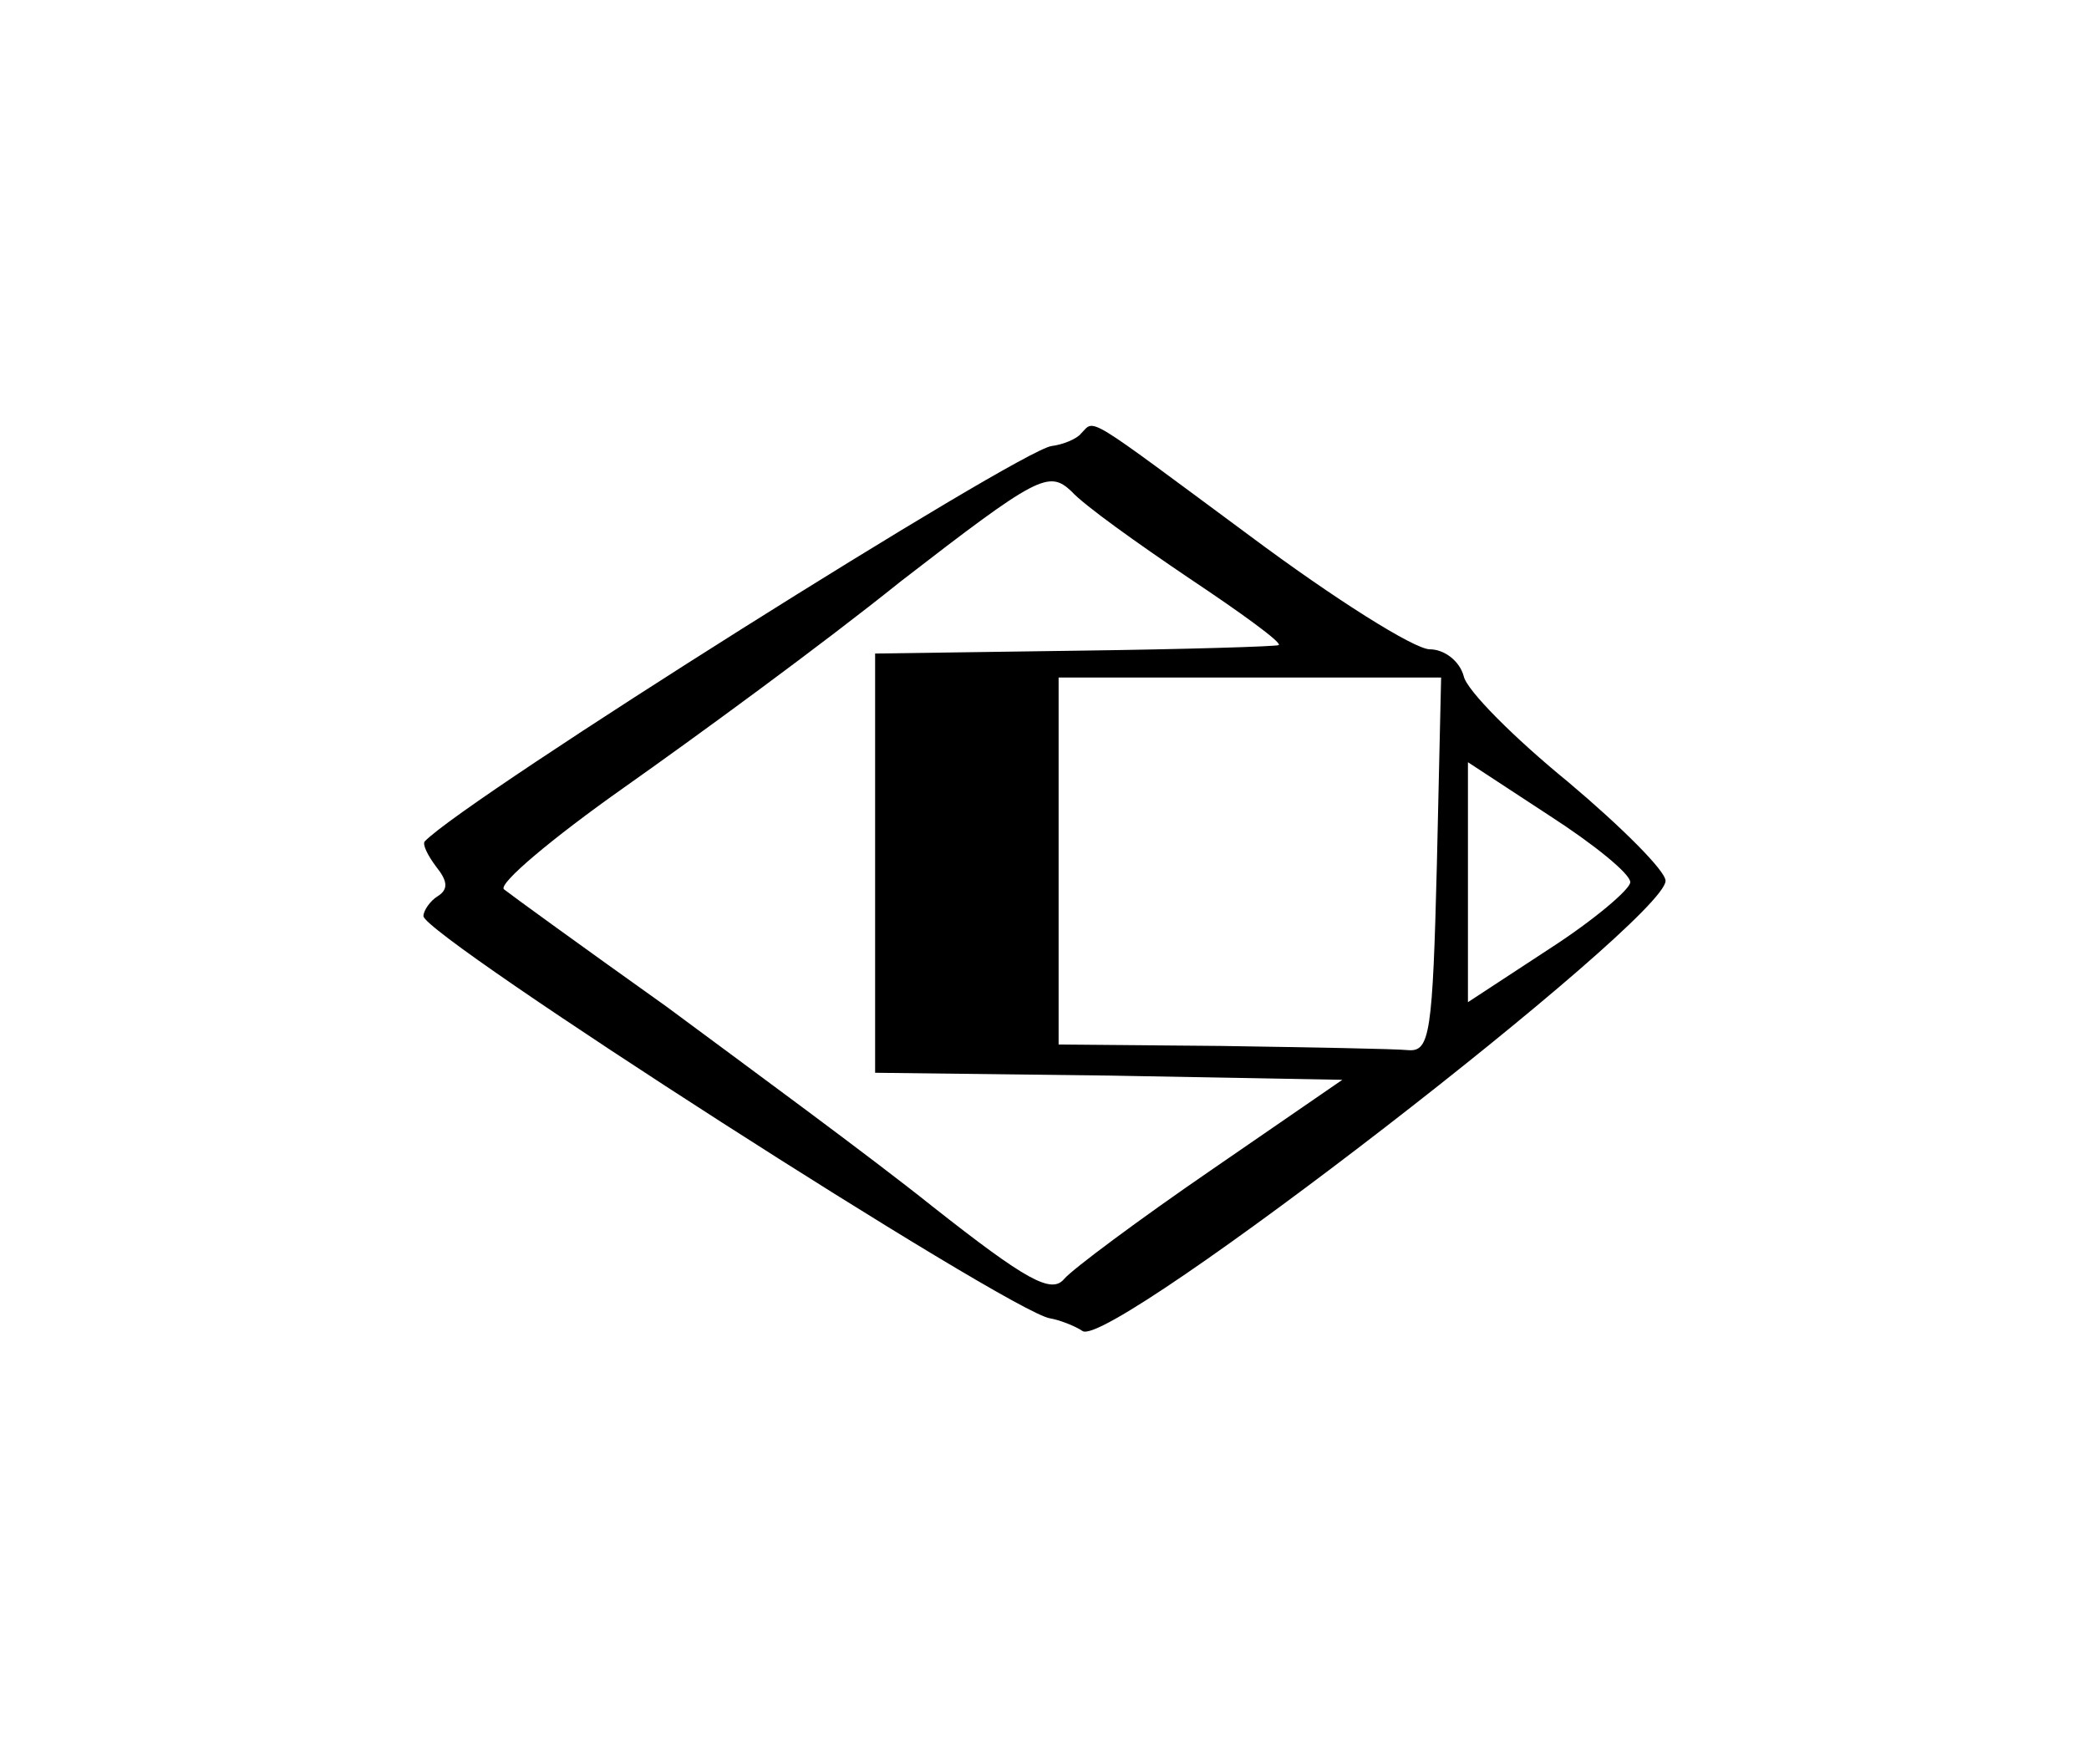 <?xml version="1.0" standalone="no"?>
<!DOCTYPE svg PUBLIC "-//W3C//DTD SVG 20010904//EN"
 "http://www.w3.org/TR/2001/REC-SVG-20010904/DTD/svg10.dtd">
<svg version="1.0" xmlns="http://www.w3.org/2000/svg"
 width="148pt" height="125pt" viewBox="0 0 148 125"
 preserveAspectRatio="xMidYMid meet">
<g transform="translate(0,125) scale(0.1,-0.1)"
fill="#000000" stroke="none">
<path d="M766 943 c-3 -4 -13 -8 -21 -9 -23 -3 -414 -249 -444 -280 -2 -2 2
-10 8 -18 8 -10 9 -16 1 -21 -5 -3 -10 -10 -10 -14 0 -14 416 -281 444 -285 6
-1 17 -5 23 -9 20 -13 413 291 413 319 0 7 -31 38 -69 70 -38 31 -72 65 -74
75 -3 11 -14 19 -24 19 -11 0 -68 36 -127 80 -119 88 -110 83 -120 73z m77
-103 c36 -24 65 -45 63 -47 -1 -1 -66 -3 -144 -4 l-142 -2 0 -148 0 -149 166
-2 165 -3 -93 -64 c-51 -35 -98 -70 -104 -77 -9 -11 -27 -1 -93 51 -45 36
-131 99 -189 142 -59 42 -110 79 -115 83 -4 4 34 36 85 72 51 36 140 101 196
146 97 75 105 79 121 64 9 -10 47 -37 84 -62z m175 -202 c-3 -120 -5 -133 -20
-132 -10 1 -70 2 -133 3 l-115 1 0 130 0 130 135 0 136 0 -3 -132z m137 -13
c0 -5 -26 -27 -57 -47 l-58 -38 0 85 0 85 58 -38 c31 -20 57 -41 57 -47z"/>
</g>
</svg>
